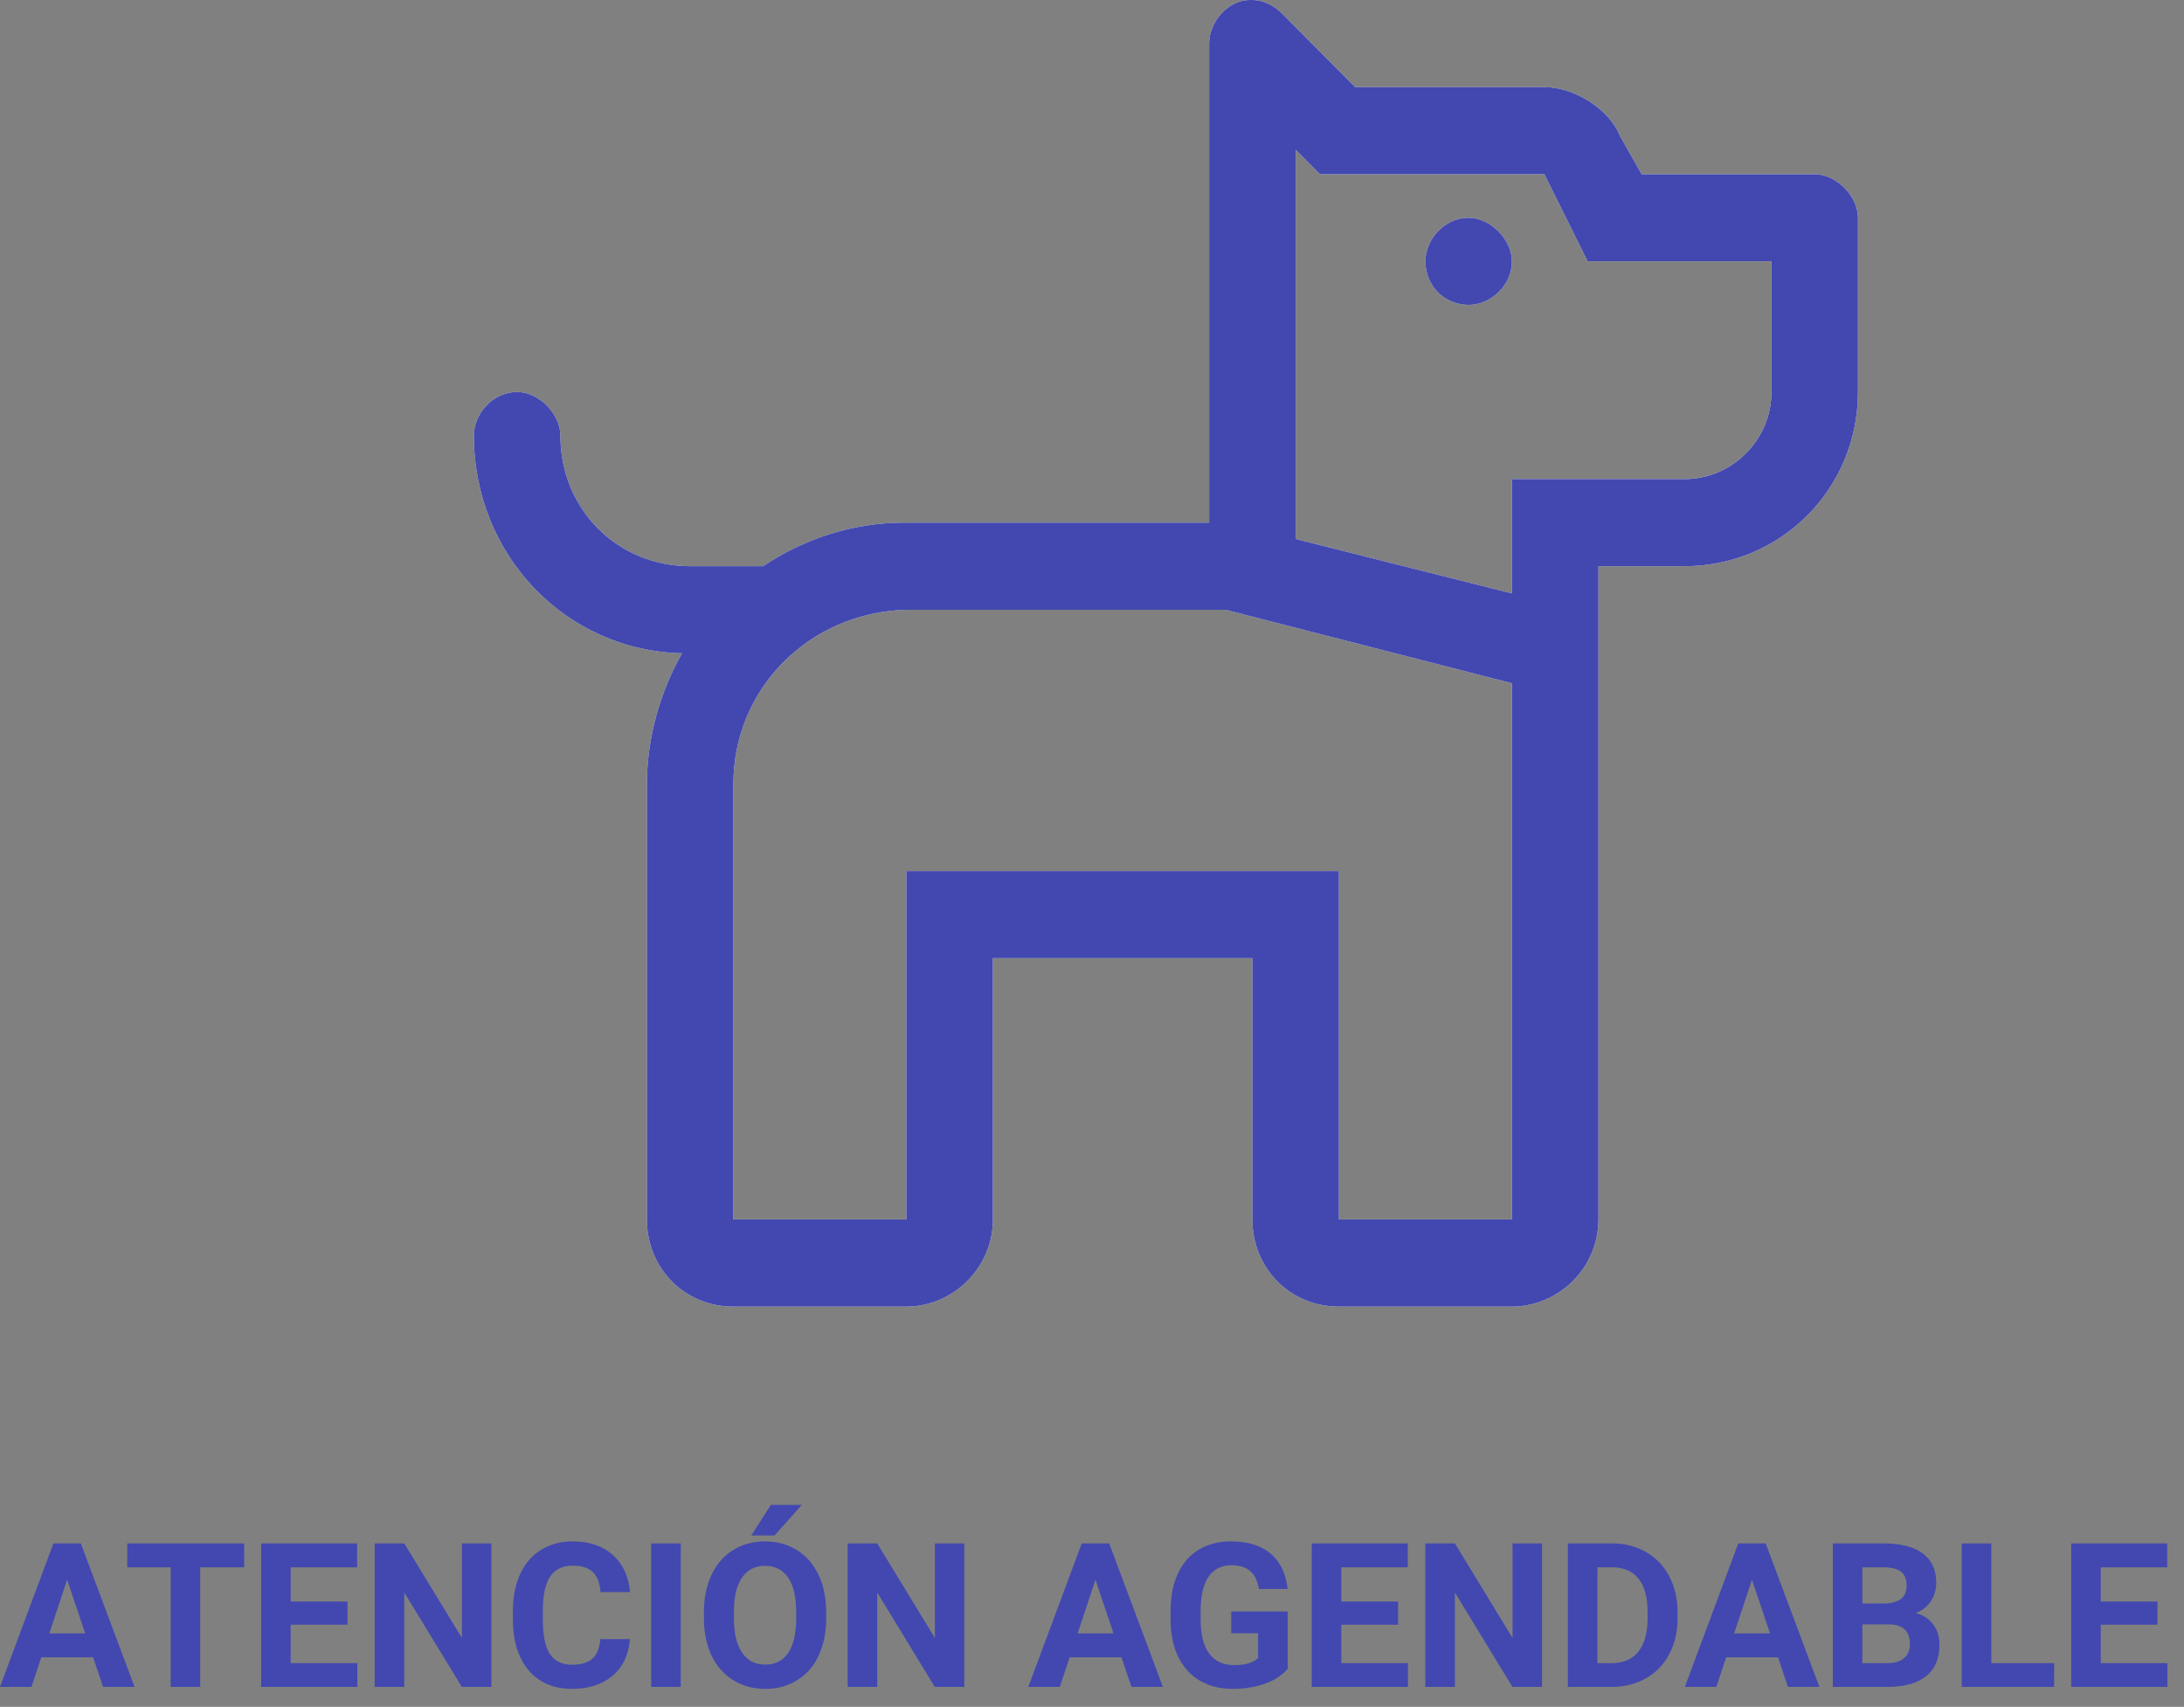 <?xml version="1.0" encoding="UTF-8" standalone="no"?>
<svg
   width="119"
   height="93"
   viewBox="0 0 119 93"
   fill="none"
   version="1.1"
   id="svg377"
   sodipodi:docname="wellness-vet.svg"
   inkscape:version="1.2.2 (732a01da63, 2022-12-09)"
   xmlns:inkscape="http://www.inkscape.org/namespaces/inkscape"
   xmlns:sodipodi="http://sodipodi.sourceforge.net/DTD/sodipodi-0.dtd"
   xmlns="http://www.w3.org/2000/svg"
   xmlns:svg="http://www.w3.org/2000/svg">
  <rect x="0" y="0" width="119" height="93" fill="#808080" stroke="none"/>
  <defs
     id="defs381">
    <clipPath
       id="clip0_1630_127">
      <rect
         width="90"
         height="68"
         fill="#ffffff"
         id="rect6"
         x="0"
         y="0" />
    </clipPath>
  </defs>
  <sodipodi:namedview
     id="namedview379"
     pagecolor="#ffffff"
     bordercolor="#111111"
     borderopacity="1"
     inkscape:showpageshadow="0"
     inkscape:pageopacity="0"
     inkscape:pagecheckerboard="1"
     inkscape:deskcolor="#d1d1d1"
     showgrid="false"
     inkscape:zoom="1.571982"
     inkscape:cx="80.789728"
     inkscape:cy="-10.814373"
     inkscape:window-width="1920"
     inkscape:window-height="990"
     inkscape:window-x="1911"
     inkscape:window-y="-9"
     inkscape:window-maximized="1"
     inkscape:current-layer="svg377" />
  <path
     d="M5.076 90.304H2.25L1.713 91.915H0L2.911 84.095H4.404L7.332 91.915H5.618L5.076 90.304ZM2.686 88.999H4.641L3.658 86.071L2.686 88.999ZM13.304 85.4H10.909V91.915H9.297V85.4H6.934V84.095H13.304V85.4ZM18.933 88.526H15.839V90.621H19.47V91.915H14.228V84.095H19.459V85.4H15.839V87.264H18.933V88.526ZM26.775 91.915H25.164L22.027 86.769V91.915H20.416V84.095H22.027L25.169 89.251V84.095H26.775V91.915ZM34.321 89.31C34.261 90.151 33.949 90.814 33.387 91.297C32.828 91.781 32.09 92.022 31.174 92.022C30.171 92.022 29.382 91.686 28.805 91.013C28.232 90.336 27.946 89.409 27.946 88.23V87.752C27.946 87 28.078 86.338 28.343 85.765C28.608 85.192 28.986 84.754 29.477 84.449C29.971 84.141 30.544 83.987 31.195 83.987C32.098 83.987 32.825 84.229 33.376 84.712C33.928 85.196 34.246 85.874 34.332 86.748H32.721C32.681 86.243 32.54 85.878 32.296 85.652C32.056 85.423 31.689 85.309 31.195 85.309C30.658 85.309 30.255 85.502 29.987 85.889C29.722 86.272 29.586 86.868 29.579 87.677V88.268C29.579 89.113 29.706 89.731 29.96 90.121C30.218 90.511 30.622 90.707 31.174 90.707C31.672 90.707 32.042 90.594 32.286 90.368C32.533 90.139 32.674 89.786 32.71 89.31H34.321ZM37.093 91.915H35.481V84.095H37.093V91.915ZM45.015 88.182C45.015 88.952 44.879 89.627 44.607 90.207C44.335 90.787 43.944 91.235 43.436 91.55C42.931 91.865 42.351 92.022 41.696 92.022C41.048 92.022 40.469 91.867 39.961 91.555C39.453 91.244 39.059 90.8 38.779 90.223C38.5 89.643 38.359 88.977 38.355 88.225V87.838C38.355 87.069 38.493 86.392 38.769 85.808C39.048 85.221 39.44 84.771 39.945 84.46C40.453 84.145 41.033 83.987 41.685 83.987C42.337 83.987 42.915 84.145 43.42 84.46C43.928 84.771 44.321 85.221 44.596 85.808C44.876 86.392 45.015 87.067 45.015 87.833V88.182ZM43.382 87.828C43.382 87.008 43.236 86.385 42.942 85.959C42.648 85.532 42.229 85.319 41.685 85.319C41.144 85.319 40.727 85.531 40.434 85.953C40.14 86.372 39.991 86.988 39.988 87.801V88.182C39.988 88.981 40.135 89.6 40.428 90.04C40.722 90.481 41.144 90.701 41.696 90.701C42.236 90.701 42.652 90.49 42.942 90.067C43.232 89.641 43.379 89.022 43.382 88.209V87.828ZM41.997 82H43.688L42.201 83.665H40.938L41.997 82ZM52.545 91.915H50.934L47.797 86.769V91.915H46.186V84.095H47.797L50.94 89.251V84.095H52.545V91.915ZM61.107 90.304H58.282L57.745 91.915H56.031L58.942 84.095H60.436L63.363 91.915H61.65L61.107 90.304ZM58.717 88.999H60.672L59.689 86.071L58.717 88.999ZM70.163 90.927C69.873 91.274 69.463 91.544 68.933 91.738C68.403 91.928 67.816 92.022 67.171 92.022C66.494 92.022 65.9 91.876 65.388 91.582C64.879 91.285 64.485 90.855 64.206 90.293C63.93 89.731 63.789 89.07 63.782 88.311V87.779C63.782 86.999 63.913 86.324 64.174 85.754C64.439 85.181 64.818 84.745 65.312 84.444C65.81 84.139 66.392 83.987 67.058 83.987C67.986 83.987 68.711 84.209 69.233 84.653C69.756 85.094 70.066 85.737 70.163 86.582H68.594C68.523 86.134 68.363 85.806 68.116 85.599C67.873 85.391 67.536 85.287 67.106 85.287C66.559 85.287 66.141 85.493 65.855 85.905C65.569 86.317 65.424 86.929 65.42 87.742V88.241C65.42 89.061 65.576 89.681 65.887 90.1C66.199 90.519 66.655 90.728 67.257 90.728C67.862 90.728 68.293 90.599 68.551 90.341V88.993H67.085V87.806H70.163V90.927ZM76.178 88.526H73.085V90.621H76.715V91.915H71.473V84.095H76.705V85.4H73.085V87.264H76.178V88.526ZM84.02 91.915H82.409L79.272 86.769V91.915H77.661V84.095H79.272L82.414 89.251V84.095H84.02V91.915ZM85.427 91.915V84.095H87.834C88.521 84.095 89.135 84.25 89.676 84.562C90.22 84.87 90.644 85.31 90.949 85.883C91.253 86.453 91.405 87.101 91.405 87.828V88.188C91.405 88.914 91.255 89.561 90.954 90.126C90.657 90.692 90.236 91.131 89.692 91.442C89.148 91.754 88.534 91.911 87.85 91.915H85.427ZM87.039 85.4V90.621H87.817C88.448 90.621 88.929 90.415 89.262 90.003C89.595 89.591 89.765 89.002 89.772 88.236V87.822C89.772 87.027 89.608 86.426 89.278 86.017C88.949 85.606 88.467 85.4 87.834 85.4H87.039ZM96.879 90.304H94.053L93.516 91.915H91.803L94.714 84.095H96.207L99.134 91.915H97.421L96.879 90.304ZM94.488 88.999H96.443L95.46 86.071L94.488 88.999ZM99.865 91.915V84.095H102.604C103.553 84.095 104.273 84.277 104.763 84.642C105.254 85.004 105.499 85.536 105.499 86.238C105.499 86.621 105.401 86.959 105.204 87.253C105.007 87.543 104.733 87.756 104.382 87.892C104.783 87.992 105.098 88.195 105.327 88.499C105.56 88.803 105.676 89.176 105.676 89.616C105.676 90.368 105.437 90.938 104.957 91.324C104.477 91.711 103.793 91.908 102.905 91.915H99.865ZM101.476 88.51V90.621H102.857C103.236 90.621 103.532 90.531 103.743 90.352C103.958 90.169 104.065 89.919 104.065 89.6C104.065 88.884 103.694 88.52 102.953 88.51H101.476ZM101.476 87.371H102.669C103.481 87.357 103.888 87.033 103.888 86.399C103.888 86.044 103.784 85.79 103.576 85.636C103.372 85.479 103.048 85.4 102.604 85.4H101.476V87.371ZM108.502 90.621H111.923V91.915H106.89V84.095H108.502V90.621ZM117.557 88.526H114.464V90.621H118.094V91.915H112.852V84.095H118.084V85.4H114.464V87.264H117.557V88.526Z"
     fill="white"
     id="path371"
     style="fill:#4248b0;fill-opacity:1" />
  <path
     d="M98.877 9.493H89.451L88.272 7.416C87.683 5.933 85.768 4.746 84.148 4.746H73.838L69.861 0.742C69.419 0.297 68.83 0 68.24 0C68.24 0 68.24 0 68.093 0C66.915 0 65.884 1.187 65.884 2.373V28.478H49.387H49.24C46.441 28.478 43.79 29.368 41.581 30.851H37.604C33.627 30.851 30.534 27.736 30.534 23.732C30.534 22.545 29.355 21.358 28.177 21.358C26.851 21.358 25.82 22.545 25.82 23.732C25.82 30.258 30.828 35.449 37.162 35.597C35.983 37.674 35.247 40.195 35.247 42.717V66.448C35.247 69.118 37.309 71.195 39.96 71.195H49.387C51.891 71.195 54.1 69.118 54.1 66.448V52.209H68.24V66.448C68.24 69.118 70.303 71.195 72.954 71.195H82.38C84.885 71.195 87.094 69.118 87.094 66.448V30.851H91.807C96.963 30.851 101.234 26.698 101.234 21.358V11.866C101.234 10.679 100.056 9.493 98.877 9.493ZM82.38 66.448H72.954V47.463H49.387V66.448H39.96V42.717C39.96 37.525 44.084 33.372 49.387 33.224H66.768L82.38 37.229V66.448ZM96.521 21.358C96.521 24.028 94.311 26.105 91.807 26.105H82.38V32.334L70.597 29.368V8.158L71.923 9.493H84.148L86.505 14.239H96.521V21.358ZM82.38 14.239C82.38 13.052 81.202 11.866 80.024 11.866C78.698 11.866 77.667 13.052 77.667 14.239C77.667 15.574 78.698 16.612 80.024 16.612C81.202 16.612 82.38 15.574 82.38 14.239Z"
     fill="white"
     id="path373" />
  <path
     d="M98.877 9.493H89.451L88.272 7.416C87.683 5.933 85.768 4.746 84.148 4.746H73.838L69.861 0.742C69.419 0.297 68.83 0 68.24 0C68.24 0 68.24 0 68.093 0C66.915 0 65.884 1.187 65.884 2.373V28.478H49.387H49.24C46.441 28.478 43.79 29.368 41.581 30.851H37.604C33.627 30.851 30.534 27.736 30.534 23.732C30.534 22.545 29.355 21.358 28.177 21.358C26.851 21.358 25.82 22.545 25.82 23.732C25.82 30.258 30.828 35.449 37.162 35.597C35.983 37.674 35.247 40.195 35.247 42.717V66.448C35.247 69.118 37.309 71.195 39.96 71.195H49.387C51.891 71.195 54.1 69.118 54.1 66.448V52.209H68.24V66.448C68.24 69.118 70.303 71.195 72.954 71.195H82.38C84.885 71.195 87.094 69.118 87.094 66.448V30.851H91.807C96.963 30.851 101.234 26.698 101.234 21.358V11.866C101.234 10.679 100.056 9.493 98.877 9.493ZM82.38 66.448H72.954V47.463H49.387V66.448H39.96V42.717C39.96 37.525 44.084 33.372 49.387 33.224H66.768L82.38 37.229V66.448ZM96.521 21.358C96.521 24.028 94.311 26.105 91.807 26.105H82.38V32.334L70.597 29.368V8.158L71.923 9.493H84.148L86.505 14.239H96.521V21.358ZM82.38 14.239C82.38 13.052 81.202 11.866 80.024 11.866C78.698 11.866 77.667 13.052 77.667 14.239C77.667 15.574 78.698 16.612 80.024 16.612C81.202 16.612 82.38 15.574 82.38 14.239Z"
     fill="white"
     id="path375"
     style="fill:#4248b0;fill-opacity:1" />
</svg>
